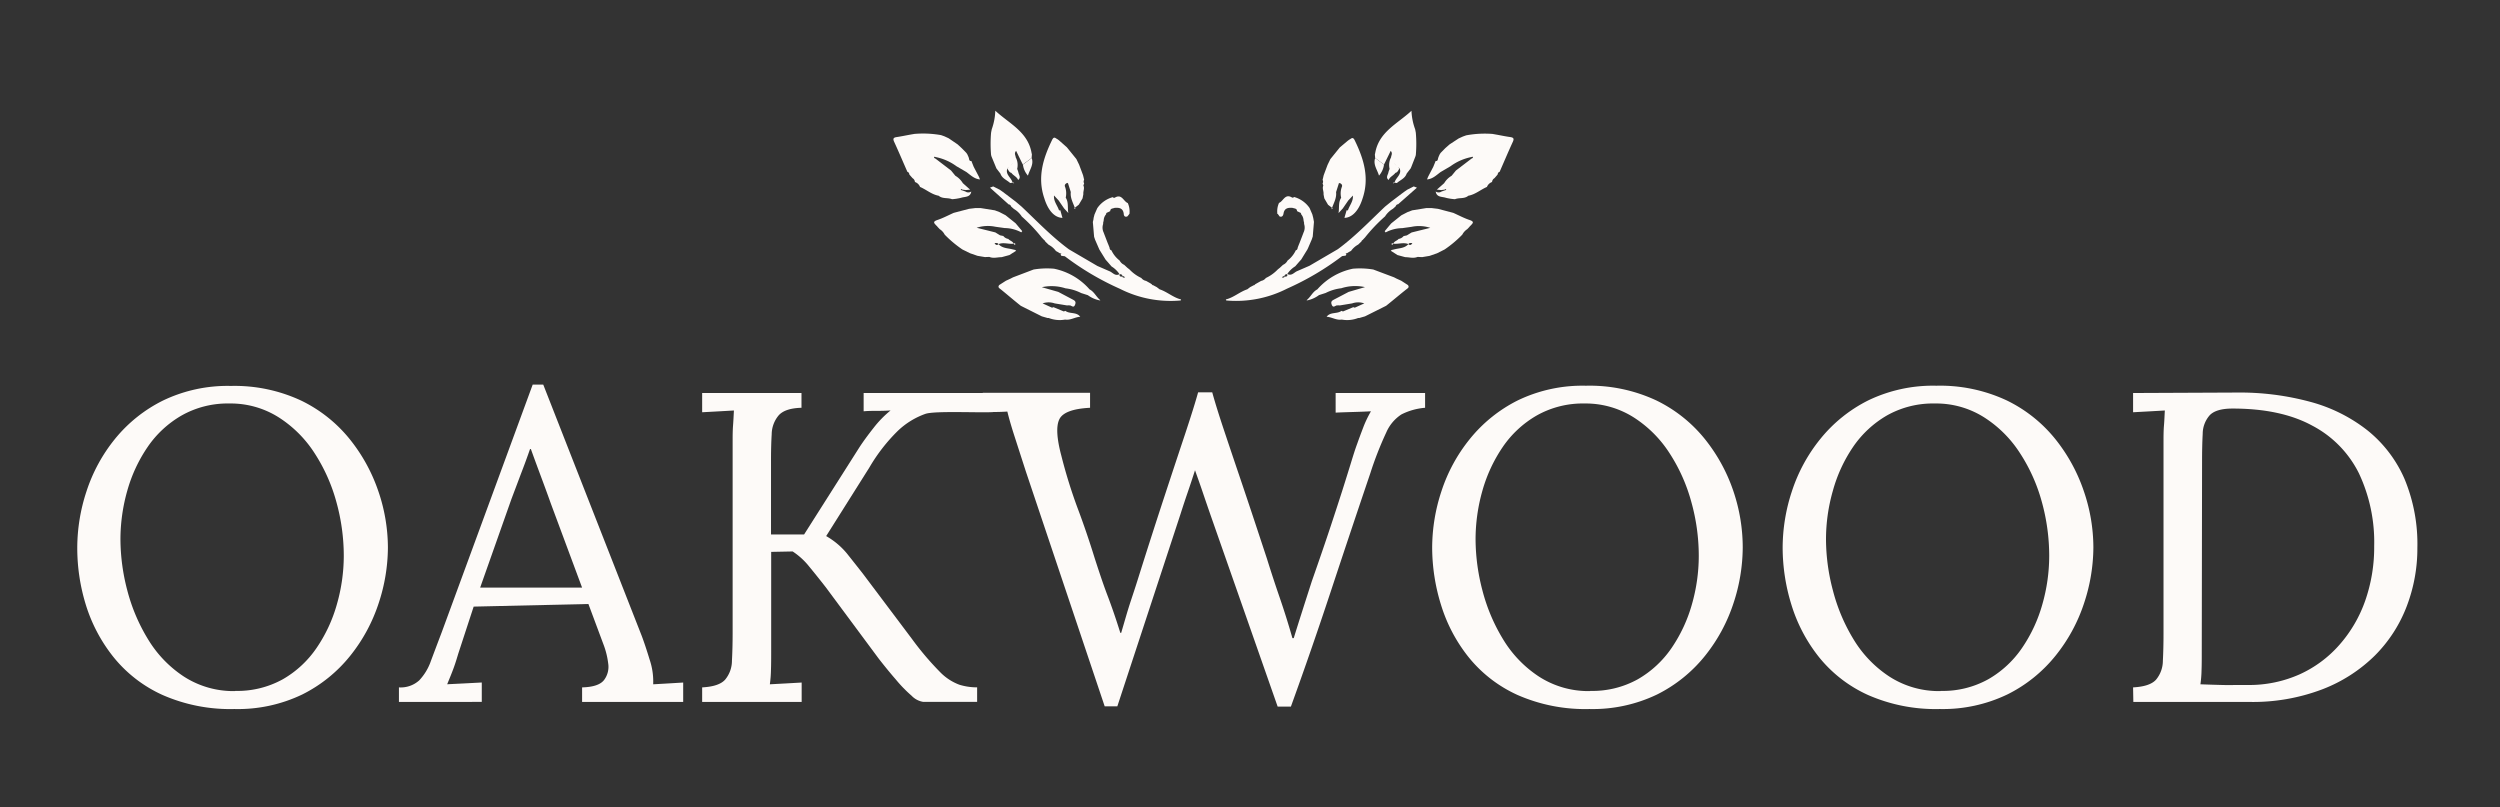 <svg id="Layer_1" data-name="Layer 1" xmlns="http://www.w3.org/2000/svg" viewBox="0 0 582.42 188.03"><rect x="0" y="0" width="582.42" height="188.03" fill="#333333" stroke="none"/><defs><style>.cls-1{fill:#fdfaf8;}</style></defs><path class="cls-1" d="M54.59,165.18a39.11,39.11,0,0,1-16.76-3.29,31.12,31.12,0,0,1-11.37-8.79A36.88,36.88,0,0,1,20,140.91,44.91,44.91,0,0,1,18,127.55a42.14,42.14,0,0,1,2.16-13.11,38,38,0,0,1,6.63-12.19A33.68,33.68,0,0,1,38,93.3a34.68,34.68,0,0,1,15.78-3.39A36.65,36.65,0,0,1,70.11,93.3a33,33,0,0,1,11.36,9,39.69,39.69,0,0,1,6.69,12.19,40.89,40.89,0,0,1,2.21,13.06,41.81,41.81,0,0,1-2.16,13,38.81,38.81,0,0,1-6.63,12.24,33.43,33.43,0,0,1-11.16,9A34.6,34.6,0,0,1,54.59,165.18Zm.2-4.22a21.86,21.86,0,0,0,11.11-2.72,23.94,23.94,0,0,0,7.86-7.3,34.52,34.52,0,0,0,4.73-10.18,41.11,41.11,0,0,0,1.6-11.26,47.13,47.13,0,0,0-1.75-12.65,40.33,40.33,0,0,0-5.14-11.41,27.56,27.56,0,0,0-8.38-8.28A20.94,20.94,0,0,0,53.45,94,21.81,21.81,0,0,0,42.3,96.8a24.21,24.21,0,0,0-7.92,7.35,34.63,34.63,0,0,0-4.73,10.18,41.49,41.49,0,0,0-1.59,11.36,47.33,47.33,0,0,0,1.59,11.83A41.94,41.94,0,0,0,34.53,149a27.18,27.18,0,0,0,8.33,8.63A21.29,21.29,0,0,0,54.79,161Z"/><path class="cls-1" d="M92.94,163.53v-3.39a6.43,6.43,0,0,0,4.73-1.64,12.52,12.52,0,0,0,2.72-4.53q1.08-2.88,2.52-6.68L124.1,89.6h2.46l22.93,58.51q.82,2.16,1.85,5.55a15.8,15.8,0,0,1,.83,5.76l3.49-.2,3.5-.21v4.52H135.61v-3.39q3.91-.1,5.14-1.75a5.09,5.09,0,0,0,.93-3.9,18.4,18.4,0,0,0-1-4.12l-3.6-9.66-26.73.61-3.6,11q-.72,2.46-1.29,3.9c-.37,1-.8,2-1.28,3.19l4.06-.2,4-.21v4.52Zm18.92-26.63h23.75l-7.3-19.64c-.75-2.12-1.53-4.23-2.31-6.32s-1.56-4.2-2.32-6.32h-.2q-1,2.88-2.11,5.75c-.72,1.92-1.46,3.88-2.21,5.86Z"/><path class="cls-1" d="M163.58,163.53v-3.39c2.61-.14,4.39-.73,5.35-1.8a6.91,6.91,0,0,0,1.59-4.42c.1-1.88.16-4,.16-6.43V103.07c0-1.37,0-2.69.1-4s.14-2.41.2-3.44l-3.7.21-3.7.2V91.56h23.14V95q-3.81.1-5.3,1.75a6.94,6.94,0,0,0-1.64,4.42q-.17,2.77-.16,6.48v16.86h7.71l12.86-20.26c.89-1.37,2-2.88,3.29-4.52a24.55,24.55,0,0,1,4-4.11c-1,.07-2.08.1-3.14.1s-2.11,0-3.14.1V91.56h28.52L231.4,96c-2.88.21-13.53-.34-15.79.41a18,18,0,0,0-6.48,4,40.59,40.59,0,0,0-6.58,8.48l-10.08,16a17.5,17.5,0,0,1,4.84,4.06c1.23,1.55,2.47,3.11,3.7,4.68l11.52,15.32a67.32,67.32,0,0,0,6.42,7.56,12.19,12.19,0,0,0,4.53,3,13.74,13.74,0,0,0,4.16.62v3.39H215.1a4.79,4.79,0,0,1-2.73-1.44,31.38,31.38,0,0,1-3.65-3.75q-2-2.31-4-4.88L192.37,136.8q-2-2.56-3.91-4.88a16.31,16.31,0,0,0-3.8-3.45l-5,.1V151.3c0,1.85,0,3.44-.05,4.78a27.54,27.54,0,0,1-.26,3.34l3.7-.2,3.71-.21v4.52Z"/><path class="cls-1" d="M257.36,164.56,239,109.86l-2.77-8.59q-1-3.13-1.55-5.39c-1,.06-1.92.1-2.88.1s-2.07,0-3,0l.15-4.47h25V95q-6,.31-7.15,2.67c-.78,1.58-.63,4.42.47,8.54a117.5,117.5,0,0,0,3.8,12.23q2.06,5.46,4,11.73c1,3.08,1.94,5.93,2.93,8.53s2,5.52,3,8.74h.2l1.08-3.7c.38-1.3.77-2.57,1.18-3.81s.79-2.38,1.13-3.44.62-1.94.83-2.62q2.88-9.15,5.7-17.74t5-15.11q2.16-6.54,3-9.62h3.29q.93,3.39,2.68,8.64t3.7,11q1.95,5.76,3.65,10.9t2.72,8.23q1.44,4.62,3,9.15t2.93,9.35h.31c.61-2,1.28-4.11,2-6.37s1.46-4.56,2.21-6.89q2.67-7.61,4.37-12.75t2.78-8.53c.72-2.27,1.33-4.24,1.85-5.92s1-3.3,1.59-4.88c.41-1.17.88-2.42,1.39-3.75a25.58,25.58,0,0,1,1.8-3.76c-1.37.07-2.74.12-4.11.16s-2.75.08-4.12.15V91.56H332V95a14.82,14.82,0,0,0-5.5,1.54,9.53,9.53,0,0,0-3.55,4.22,79.91,79.91,0,0,0-3.7,9.46q-4.74,14-9.2,27.5t-9.31,26.89h-3.09L282,119.94c-.62-1.79-1.22-3.53-1.8-5.25s-1.19-3.42-1.8-5.14q-.82,2.58-1.7,5.14t-1.7,5.14l-14.7,44.73Z"/><path class="cls-1" d="M370.26,165.18a39.14,39.14,0,0,1-16.76-3.29,31.08,31.08,0,0,1-11.36-8.79,36.72,36.72,0,0,1-6.43-12.19,45.23,45.23,0,0,1-2.06-13.36,42.14,42.14,0,0,1,2.16-13.11,38,38,0,0,1,6.63-12.19,33.78,33.78,0,0,1,11.21-9,34.69,34.69,0,0,1,15.79-3.39,36.71,36.71,0,0,1,16.35,3.39,33,33,0,0,1,11.36,9,39.66,39.66,0,0,1,6.68,12.19A40.89,40.89,0,0,1,406,127.55a41.81,41.81,0,0,1-2.16,13,38.81,38.81,0,0,1-6.63,12.24,33.43,33.43,0,0,1-11.16,9A34.57,34.57,0,0,1,370.26,165.18Zm.2-4.22a21.83,21.83,0,0,0,11.11-2.72,24.07,24.07,0,0,0,7.87-7.3,34.77,34.77,0,0,0,4.73-10.18,41.1,41.1,0,0,0,1.59-11.26A46.74,46.74,0,0,0,394,116.85a40.06,40.06,0,0,0-5.14-11.41,27.56,27.56,0,0,0-8.38-8.28A20.91,20.91,0,0,0,369.13,94,21.85,21.85,0,0,0,358,96.8a24.21,24.21,0,0,0-7.92,7.35,34.89,34.89,0,0,0-4.73,10.18,41.49,41.49,0,0,0-1.59,11.36,47.33,47.33,0,0,0,1.59,11.83A42,42,0,0,0,350.21,149a27.07,27.07,0,0,0,8.33,8.63A21.25,21.25,0,0,0,370.46,161Z"/><path class="cls-1" d="M451.9,165.18a39.14,39.14,0,0,1-16.76-3.29,31.08,31.08,0,0,1-11.36-8.79,36.91,36.91,0,0,1-6.43-12.19,45.22,45.22,0,0,1-2.05-13.36,42.14,42.14,0,0,1,2.16-13.11,38,38,0,0,1,6.63-12.19,33.68,33.68,0,0,1,11.21-9,34.68,34.68,0,0,1,15.78-3.39,36.65,36.65,0,0,1,16.35,3.39,33,33,0,0,1,11.36,9,39.66,39.66,0,0,1,6.68,12.19,40.63,40.63,0,0,1,2.22,13.06,41.81,41.81,0,0,1-2.16,13,38.64,38.64,0,0,1-6.64,12.24,33.49,33.49,0,0,1-11.15,9A34.65,34.65,0,0,1,451.9,165.18Zm.21-4.22a21.8,21.8,0,0,0,11.1-2.72,23.88,23.88,0,0,0,7.87-7.3,34.52,34.52,0,0,0,4.73-10.18,41.1,41.1,0,0,0,1.59-11.26,47.12,47.12,0,0,0-1.74-12.65,40.08,40.08,0,0,0-5.15-11.41,27.44,27.44,0,0,0-8.38-8.28A20.88,20.88,0,0,0,450.77,94a21.85,21.85,0,0,0-11.16,2.78,24.28,24.28,0,0,0-7.91,7.35A34.38,34.38,0,0,0,427,114.33a41.12,41.12,0,0,0-1.6,11.36,46.9,46.9,0,0,0,1.6,11.83A41.94,41.94,0,0,0,431.85,149a27.07,27.07,0,0,0,8.33,8.63A21.26,21.26,0,0,0,452.11,161Z"/><path class="cls-1" d="M496.94,160.14c2.6-.14,4.39-.73,5.35-1.8a6.91,6.91,0,0,0,1.59-4.42c.1-1.88.15-4,.15-6.43V103.07c0-1.37,0-2.69.11-4s.13-2.41.2-3.44l-3.7.21-3.7.2V91.56l24.27-.11a62.72,62.72,0,0,1,17,2.16,37.05,37.05,0,0,1,13.32,6.64,29.66,29.66,0,0,1,8.64,11.31,39.45,39.45,0,0,1,3,16.09,37.69,37.69,0,0,1-2.47,13.57,32.65,32.65,0,0,1-7.4,11.47A35.54,35.54,0,0,1,541,160.6a45.6,45.6,0,0,1-17,2.93h-27Zm16-8.74c0,1.85,0,3.43-.05,4.73a27.3,27.3,0,0,1-.26,3.29c1.85.07,3.55.12,5.09.16s2.85,0,3.91,0h2a28.84,28.84,0,0,0,12.09-2.47,27.31,27.31,0,0,0,9.25-6.84A31.06,31.06,0,0,0,551,140a37.73,37.73,0,0,0,2.11-12.8,37.62,37.62,0,0,0-3.55-16.92,25.15,25.15,0,0,0-10.84-11.1q-7.31-4-18.61-4-3.81,0-5.3,1.54a6.57,6.57,0,0,0-1.65,4.32q-.15,2.77-.15,6.48Z"/><path class="cls-1" d="M213,31.2l-1.14.2c-1,.19-2,.39-3,.54-.75.12-.87.39-.55,1.1,1.07,2.32,2.06,4.68,3.09,7,.33.08.41.35.46.63l.74.84a1.13,1.13,0,0,1,.55.89,1.94,1.94,0,0,1,1.19,1.15c1.48.63,2.71,1.76,4.34,2.05.91.78,2.11.4,3.11.81a12.33,12.33,0,0,0,2.12-.33c.89-.3,2.15-.06,2.37-1.47a1.2,1.2,0,0,1-1.38,0l-.77-.27-.31-.09c.09-.27.23-.19.39-.07l.8.1,1-.1-1.7-1.51a5,5,0,0,0-1.74-1.72l-1-1.22-3.65-2.79c-.17-.09-.44-.15-.25-.43,0,0,.27.06.41.1a12.27,12.27,0,0,1,4.75,2.12l2.3,1.34c1,.73,1.86,1.63,3.17,1.73l-.23-.6-1.22-2.32-.55-1.38c-.46.07-.5-.27-.56-.58s-.27-.69-.4-1l-.22-.31c-.35-.37-.71-.73-1.07-1.09l-.95-.88L221,32.21l-1-.46-.76-.27A23.86,23.86,0,0,0,213,31.2Z"/><path class="cls-1" d="M237.81,71.24l4.9,2.46,1.32.38.13,0,.15,0a7,7,0,0,0,3.83.37c1.25.21,2.31-.6,3.52-.65-.87-1.19-2.44-.6-3.47-1.38l-.35.14a3.27,3.27,0,0,0,.11,1.43,3.27,3.27,0,0,1-.11-1.43l-2.41-1-.34.12-2.2-1a4.23,4.23,0,0,1,2.81,0l2.85.47a5.77,5.77,0,0,1,.72,0c.41.07.86.66,1.18-.14s-.11-1-.64-1.28L246.54,68l-3.83-1.09a10.57,10.57,0,0,1,5.52.26,10.75,10.75,0,0,1,3.64,1.1l1.57.5A6.81,6.81,0,0,0,256.3,70v-.1c-.92-.74-1.37-1.92-2.46-2.48a15,15,0,0,0-8.29-4.82,19,19,0,0,0-4.76.19L236,64.61l-.56.29-.76.35-.33.15-1.56,1c-.41.52,0,.73.35,1C234.68,68.65,236.24,70,237.81,71.24Z"/><path class="cls-1" d="M230.49,59.85a.89.89,0,0,0,.11-.38.89.89,0,0,1-.11.38c.95.41,1.91.06,2.87.06l1.8-.49,1.57-1a.66.66,0,0,1-.19-.18l-.7-.16c-1.11-.28-2.35-.23-3.2-1.2-.43.35-.71.17-.94-.25.33,0,.69-.12.93.24,1.15-.48,2.33.05,3.5-.1l.18.27.13-.08.15,0a.52.52,0,0,1-.11-.32l-.34.11c-.22-.58-.89-.65-1.24-1.09a1.81,1.81,0,0,1-1.16-.68l-.76-.16-1.11-.68-4.34-1.08a8.4,8.4,0,0,1,4.33-.24l2.21.31a8.4,8.4,0,0,1,3.86,1,3.06,3.06,0,0,0,.21-.29L236.59,52l-2.33-1.86-1.43-.74-1.07-.4-3.32-.53h-1.18l-1.51.18-3.57.94c-1.27.57-2.51,1.23-3.82,1.67s-.55.85-.18,1.35q.15,0,.15.15l.6.63a3.27,3.27,0,0,1,1.15,1.27,26.31,26.31,0,0,0,4.13,3.46L226,59l1.73.6,1.73.29Zm-.05-3.49-.33,0Z"/><path class="cls-1" d="M231.05,30.1c-.05.27-.11.55-.16.82a30,30,0,0,0,0,5.19l.1.35,1,2.43.14.34.94,1.22c.37,1.13,1.5,1.48,2.27,2.19l.52-.08.42.21a.37.37,0,0,1-.15-.27,1.11,1.11,0,0,1-.25,0c-.28-1.15-1.8-1.87-1.15-3.34l0,0L235,39l-.32.27c.27.38.41.89.94,1,.44.63,1.28.89,1.57,1.66.64-.49.31-1,.11-1.57l-.1-.39c-.07-.21-.15-.42-.23-.63a3.79,3.79,0,0,0-.35-2.7c0-.44-.43-.87.1-1.5.55,1.12,1.05,2.16,1.56,3.19l2.05-1.52.07-.83-.08-.36c-.86-4.93-5.2-6.81-8.45-9.83A13.92,13.92,0,0,1,231.05,30.1Zm4.81,8a7.72,7.72,0,0,1-.53.61A7.72,7.72,0,0,0,235.86,38.08Z"/><path class="cls-1" d="M262.62,50.43,263,50l0-.11.12,0a4.78,4.78,0,0,0-.38-2.58c-1-.39-1.38-2.19-2.95-1.3a.38.38,0,0,1-.54-.08,6.43,6.43,0,0,0-3.62,2.57c-.22.49-.44,1-.65,1.48l-.21.82c0,.31-.11.62-.17.93.1,1.14.19,2.27.29,3.41.07.23.15.47.23.71l.87,2,.15.33,1.43,2.31.48.54.91,1.05a6,6,0,0,1,1.85,1.79l0,0,0,0c-1,.53-1.55-.34-2.28-.66l-2.88-1.25-6.62-3.87c-4-2.94-7.42-6.53-11-9.92L236.66,47l-2.4-1.82-.79-.59-.58-.4-1.51-.76-.74.29L235,47.63c.32,0,.47.25.59.51l.62.54a5.56,5.56,0,0,1,1.84,1.77,38.46,38.46,0,0,1,4.65,4.9l.6.63a.3.3,0,0,1,.2.27l.8.77A5,5,0,0,1,246,58.48l.48.26.49.3h.3l-.18.26.16.29.82.11a64.45,64.45,0,0,0,12.83,7.58A26.1,26.1,0,0,0,275.07,70a2.25,2.25,0,0,0,.08-.24c-1.82-.43-3.21-1.77-5-2.36l-.65-.5-.86-.46a.23.23,0,0,1-.26-.17L268,66l-1-.56a1.8,1.8,0,0,1-1.11-.68,9.07,9.07,0,0,1-2.77-2l-.48-.37-.74-.69a2.19,2.19,0,0,1-1.06-1,6.48,6.48,0,0,1-1.92-2.39c-.36-.08-.4-.38-.45-.67l-.28-.7-.14-.33-.67-1.74-.13-.34-.13-.35a2.63,2.63,0,0,1-.1-2.06.3.3,0,0,1,0-.29l.11-.53a2.22,2.22,0,0,1,.55-1.37.44.44,0,0,1,.37-.45l.6-.3c0-.65.6-.58,1-.75,1-.08,1.95,0,2.14,1.33C261.81,50.24,262,50.64,262.62,50.43ZM261.5,64.38c.27-.14.43.11.62.24-.27.07-.52.13-.68-.18-.39,0-.75,0-.57-.57h0C261.23,63.88,261.5,64,261.5,64.38Z"/><path class="cls-1" d="M247.52,50.76c-.17-.61-.34-1.19-.5-1.78l-.16,0-.13.07a4.18,4.18,0,0,1-1.45-1.23,4.18,4.18,0,0,0,1.45,1.23c-.36-1.17-1.31-2.13-1.18-3.51l1.07,1.15,1.27,1.85,1,1.09c-.23-1.19.1-2.47-.61-3.58a4.56,4.56,0,0,0-.12-2.43c-.24-.52,0-.77.43-1l.12.07.06-.12.69,2.17c-.16,1.33.5,2.46.93,3.64-.25.21,0,.25.15.34l-.11-.34.9-.7.87-1.47c.06-.32.12-.64.19-1-.09-.67.35-1.33,0-2l.18-.49a.8.8,0,0,1,0-.83c-.08-.35-.16-.71-.25-1.06-.3-.82-.61-1.63-.91-2.44l-.65-1.34-2.21-2.73-1.84-1.63-.32-.24c-.44-.18-.81-.81-1.27.12-2.14,4.37-3.49,8.81-1.81,13.68C244.2,49.09,245.69,50.7,247.52,50.76Zm-2.42-3.13c-.11-.14-.24-.28-.36-.41C244.86,47.35,245,47.49,245.1,47.63Z"/><path class="cls-1" d="M239.48,40.92c.36-1.35,1.41-2.55.88-4.1l-2.05,1.52A4.71,4.71,0,0,0,239.48,40.92Z"/><path class="cls-1" d="M347.71,31.2l1.13.2c1,.19,2,.39,3.05.54.75.12.87.39.55,1.1-1.07,2.32-2.06,4.68-3.08,7-.34.08-.41.35-.47.63l-.73.84a1.14,1.14,0,0,0-.56.89,2,2,0,0,0-1.19,1.15c-1.47.63-2.71,1.76-4.34,2.05-.9.78-2.11.4-3.11.81a12.33,12.33,0,0,1-2.12-.33c-.88-.3-2.15-.06-2.37-1.47a1.2,1.2,0,0,0,1.38,0l.77-.27.31-.09c-.09-.27-.23-.19-.38-.07l-.81.1-1-.1,1.71-1.51a4.91,4.91,0,0,1,1.73-1.72l1-1.22,3.65-2.79c.18-.09.44-.15.25-.43,0,0-.26.06-.4.1a12.25,12.25,0,0,0-4.76,2.12l-2.29,1.34c-1,.73-1.86,1.63-3.18,1.73l.24-.6c.4-.78.81-1.55,1.21-2.32l.56-1.38c.45.07.49-.27.56-.58s.26-.69.4-1l.21-.31,1.07-1.09,1-.88,2.11-1.38,1-.46.76-.27A23.82,23.82,0,0,1,347.71,31.2Z"/><path class="cls-1" d="M322.92,71.24,318,73.7l-1.32.38-.13,0-.14,0a7,7,0,0,1-3.84.37c-1.25.21-2.31-.6-3.51-.65.86-1.19,2.43-.6,3.46-1.38l.35.14a3.12,3.12,0,0,1-.11,1.43,3.12,3.12,0,0,0,.11-1.43l2.41-1,.34.12,2.21-1a4.26,4.26,0,0,0-2.82,0l-2.85.47a5.77,5.77,0,0,0-.72,0c-.41.07-.86.66-1.18-.14s.11-1,.64-1.28L314.2,68,318,66.89a10.58,10.58,0,0,0-5.52.26,10.81,10.81,0,0,0-3.64,1.1l-1.56.5A6.92,6.92,0,0,1,304.44,70v-.1c.91-.74,1.36-1.92,2.45-2.48a15.08,15.08,0,0,1,8.29-4.82,19,19,0,0,1,4.76.19l4.84,1.82.56.29.77.35.33.15,1.55,1c.41.52,0,.73-.34,1C326.05,68.65,324.49,70,322.92,71.24Z"/><path class="cls-1" d="M330.25,59.85a.92.92,0,0,1-.12-.38.92.92,0,0,0,.12.38c-1,.41-1.92.06-2.88.06l-1.8-.49-1.56-1a.81.81,0,0,0,.19-.18l.69-.16c1.11-.28,2.35-.23,3.21-1.2.42.35.71.17.93-.25-.32,0-.69-.12-.92.24-1.16-.48-2.34.05-3.5-.1l-.19.27-.13-.08-.15,0a.52.52,0,0,0,.11-.32l.35.11c.21-.58.89-.65,1.23-1.09A1.84,1.84,0,0,0,327,55l.75-.16,1.11-.68,4.35-1.08a8.43,8.43,0,0,0-4.34-.24l-2.2.31a8.41,8.41,0,0,0-3.87,1l-.21-.29c.52-.61,1-1.22,1.55-1.84l2.33-1.86,1.43-.74L329,49l3.31-.53h1.18l1.51.18,3.57.94c1.27.57,2.51,1.23,3.82,1.67s.55.85.19,1.35c-.11,0-.16,0-.16.15l-.6.63a3.35,3.35,0,0,0-1.15,1.27,26.23,26.23,0,0,1-4.12,3.46l-1.77.89-1.73.6-1.73.29Zm0-3.49.33,0Z"/><path class="cls-1" d="M329.68,30.1c.06.27.11.55.16.82a30,30,0,0,1,0,5.19l-.1.35-.95,2.43-.15.34-.94,1.22c-.37,1.13-1.49,1.48-2.27,2.19l-.52-.08-.41.21a.4.4,0,0,0,.14-.27,1.09,1.09,0,0,0,.26,0c.27-1.15,1.8-1.87,1.14-3.34l0,0L325.7,39l.32.27c-.27.38-.41.89-.94,1-.44.63-1.28.89-1.57,1.66-.64-.49-.31-1-.1-1.57l.09-.39.23-.63a3.84,3.84,0,0,1,.35-2.7c0-.44.44-.87-.09-1.5l-1.56,3.19-2.06-1.52L320.3,36l.08-.36c.86-4.93,5.2-6.81,8.45-9.83A13.92,13.92,0,0,0,329.68,30.1Zm-4.8,8a6.09,6.09,0,0,0,.53.61A6.09,6.09,0,0,1,324.88,38.08Z"/><path class="cls-1" d="M298.11,50.43l-.34-.47-.06-.11-.12,0a4.78,4.78,0,0,1,.38-2.58c1-.39,1.38-2.19,2.95-1.3a.39.39,0,0,0,.55-.08,6.46,6.46,0,0,1,3.62,2.57c.21.49.43,1,.64,1.48l.21.82c.06.31.11.62.17.93-.09,1.14-.19,2.27-.28,3.41l-.24.71-.86,2-.16.33c-.48.77-.95,1.54-1.42,2.31l-.49.54-.91,1.05a6,6,0,0,0-1.85,1.79l0,0,0,0c1,.53,1.55-.34,2.28-.66l2.88-1.25,6.62-3.87c4-2.94,7.42-6.53,11-9.92L324.07,47l2.4-1.82.8-.59.58-.4,1.51-.76.74.29-4.39,3.87c-.32,0-.47.25-.59.51l-.61.54a5.47,5.47,0,0,0-1.84,1.77,38.54,38.54,0,0,0-4.66,4.9l-.59.63a.31.31,0,0,0-.21.27l-.8.77a4.92,4.92,0,0,0-1.65,1.46l-.49.26-.48.3h-.31l.18.26-.16.29-.82.11a64.16,64.16,0,0,1-12.83,7.58A26.1,26.1,0,0,1,285.66,70c0-.08-.05-.16-.08-.24,1.82-.43,3.22-1.77,5-2.36l.65-.5.87-.46a.22.22,0,0,0,.25-.17l.46-.27,1-.56a1.81,1.81,0,0,0,1.1-.68,9.23,9.23,0,0,0,2.78-2l.47-.37.74-.69a2.15,2.15,0,0,0,1.06-1,6.38,6.38,0,0,0,1.92-2.39c.36-.08.4-.38.46-.67l.27-.7.14-.33.67-1.74.13-.34.13-.35a2.63,2.63,0,0,0,.11-2.06.33.33,0,0,0,0-.29l-.11-.53a2.22,2.22,0,0,0-.55-1.37.44.44,0,0,0-.37-.45l-.6-.3c0-.65-.59-.58-1-.75-1-.08-1.94,0-2.14,1.33C298.93,50.24,298.7,50.64,298.11,50.43Zm1.13,13.95c-.28-.14-.43.11-.62.24.26.07.52.13.67-.18.39,0,.75,0,.57-.57h0C299.51,63.88,299.23,64,299.24,64.38Z"/><path class="cls-1" d="M313.21,50.76c.17-.61.34-1.19.51-1.78l.15,0,.14.07a4.15,4.15,0,0,0,1.44-1.23A4.15,4.15,0,0,1,314,49.07c.35-1.17,1.3-2.13,1.18-3.51l-1.08,1.15-1.27,1.85-1,1.09c.23-1.19-.1-2.47.62-3.58a4.37,4.37,0,0,1,.12-2.43c.24-.52,0-.77-.44-1l-.12.07-.06-.12-.69,2.17c.16,1.33-.5,2.46-.93,3.64.26.21,0,.25-.15.34l.12-.34-.91-.7-.86-1.47c-.07-.32-.13-.64-.19-1,.08-.67-.36-1.33-.05-2l-.17-.49a.82.82,0,0,0,0-.83c.09-.35.17-.71.25-1.06.3-.82.61-1.63.91-2.44l.65-1.34,2.21-2.73L314,32.78l.33-.24c.44-.18.8-.81,1.26.12,2.14,4.37,3.5,8.81,1.81,13.68C316.53,49.09,315,50.7,313.21,50.76Zm2.42-3.13.36-.41Z"/><path class="cls-1" d="M321.26,40.92c-.37-1.35-1.42-2.55-.89-4.1l2.06,1.52A4.85,4.85,0,0,1,321.26,40.92Z"/></svg>